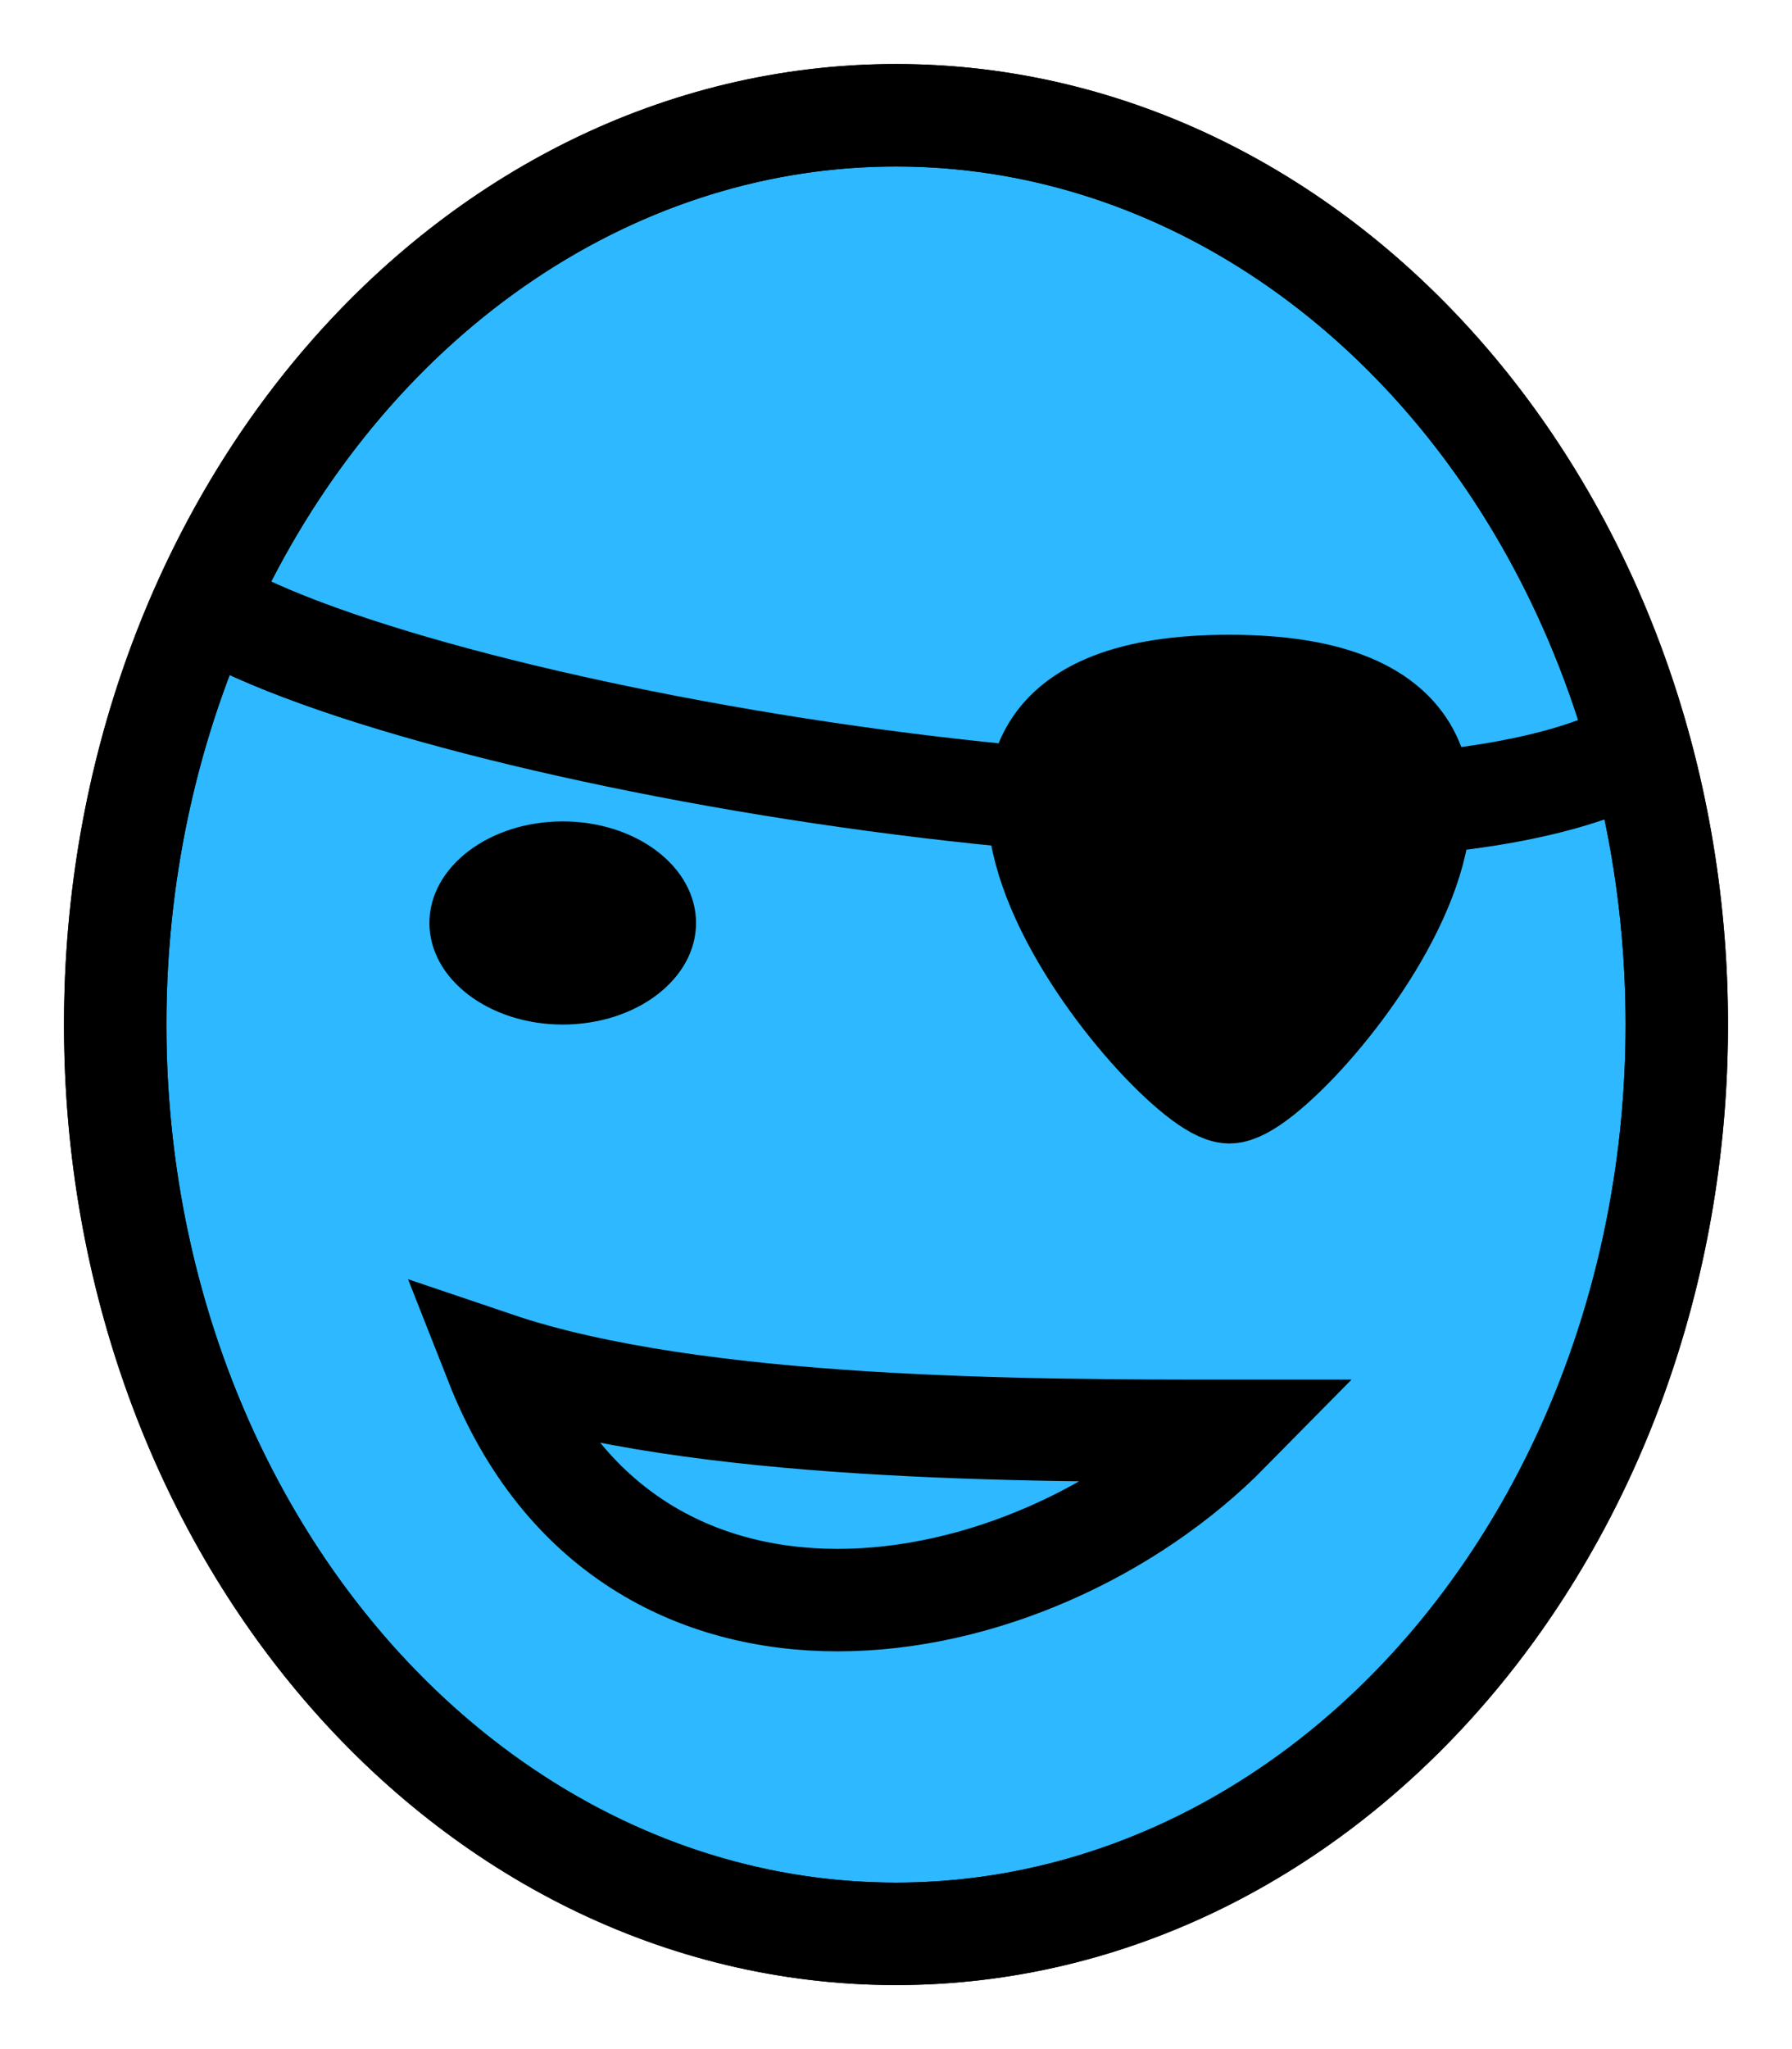 <?xml version="1.0" encoding="UTF-8" standalone="no"?>
<!-- Created with Inkscape (http://www.inkscape.org/) -->

<svg
   xmlns:dc="http://purl.org/dc/elements/1.1/"
   xmlns:cc="http://creativecommons.org/ns#"
   xmlns:rdf="http://www.w3.org/1999/02/22-rdf-syntax-ns#"
   xmlns:svg="http://www.w3.org/2000/svg"
   xmlns="http://www.w3.org/2000/svg"
   xmlns:sodipodi="http://sodipodi.sourceforge.net/DTD/sodipodi-0.dtd"
   xmlns:inkscape="http://www.inkscape.org/namespaces/inkscape"
   width="140"
   height="160"
   viewBox="0 0 140 160"
   id="svg8163"
   version="1.1"
   inkscape:version="0.91 r13725"
   sodipodi:docname="head-front-on-smile.svg">
  <defs
     id="defs8165" />
  <sodipodi:namedview
     id="base"
     pagecolor="#ffffff"
     bordercolor="#666666"
     borderopacity="1.0"
     inkscape:pageopacity="0.0"
     inkscape:pageshadow="2"
     inkscape:zoom="4.0000001"
     inkscape:cx="56.028953"
     inkscape:cy="63.483685"
     inkscape:document-units="px"
     inkscape:current-layer="layer1"
     showgrid="true"
     units="px"
     inkscape:window-width="1356"
     inkscape:window-height="723"
     inkscape:window-x="0"
     inkscape:window-y="1"
     inkscape:window-maximized="1"
     inkscape:snap-intersection-paths="false"
     inkscape:snap-smooth-nodes="false"
     inkscape:object-nodes="true"
     inkscape:snap-bbox="true"
     inkscape:snap-bbox-edge-midpoints="true">
    <inkscape:grid
       type="xygrid"
       id="grid8074" />
  </sodipodi:namedview>
  <g
     inkscape:label="Layer 1"
     inkscape:groupmode="layer"
     id="layer1"
     transform="translate(0,-892.362)">
    <ellipse
       style="display:inline;opacity:1;fill:#2db8ff;fill-opacity:1;stroke:#000000;stroke-width:8;stroke-linecap:round;stroke-linejoin:round;stroke-miterlimit:4;stroke-dasharray:none;stroke-dashoffset:0;stroke-opacity:1"
       id="path8826"
       cx="70"
       cy="972.362"
       rx="61"
       ry="71" />
    <path
       style="display:inline;opacity:1;fill:#000000;fill-opacity:1;stroke:#000000;stroke-width:8;stroke-linecap:round;stroke-linejoin:round;stroke-miterlimit:4;stroke-dasharray:none;stroke-dashoffset:0;stroke-opacity:1"
       d="m 96.037,977.649 c -4.367,-0.044 -31.244,-31.723 0,-31.723 31.244,0 4.367,31.768 0,31.723 z"
       id="path8842"
       inkscape:connector-curvature="0"
       sodipodi:nodetypes="zzz" />
    <path
       id="ellipse8156"
       style="display:inline;opacity:1;fill:none;fill-opacity:1;stroke:#000000;stroke-width:8;stroke-linecap:round;stroke-linejoin:miter;stroke-miterlimit:4;stroke-dasharray:none;stroke-dashoffset:0;stroke-opacity:1"
       d="m 131,972.362 c 0,39.212 -27.311,71 -61,71 -33.689,0 -61,-31.788 -61,-71 0,-39.212 27.311,-71 61,-71 33.689,0 61,31.788 61,71 z m -34.963,31.723 c -15.622,15.862 -46.866,21.149 -57.28,-5.287 15.622,5.287 41.659,5.287 57.28,5.287 z"
       inkscape:connector-curvature="0"
       sodipodi:nodetypes="sssssccc" />
    <path
       style="display:inline;opacity:1;fill:none;fill-rule:evenodd;stroke:#000000;stroke-width:8;stroke-linecap:butt;stroke-linejoin:miter;stroke-opacity:1"
       d="m 17.927,940.639 c 20.633,10.472 88.524,21.149 109.354,10.574"
       id="path8169"
       inkscape:connector-curvature="0"
       sodipodi:nodetypes="cc" />
    <ellipse
       style="opacity:1;fill:#000000;fill-opacity:1;stroke:none;stroke-width:1;stroke-linecap:round;stroke-linejoin:round;stroke-miterlimit:4;stroke-dasharray:none;stroke-dashoffset:0;stroke-opacity:1"
       id="path8079"
       cx="43.963"
       cy="964.431"
       rx="10.415"
       ry="7.931" />
  </g>
</svg>
